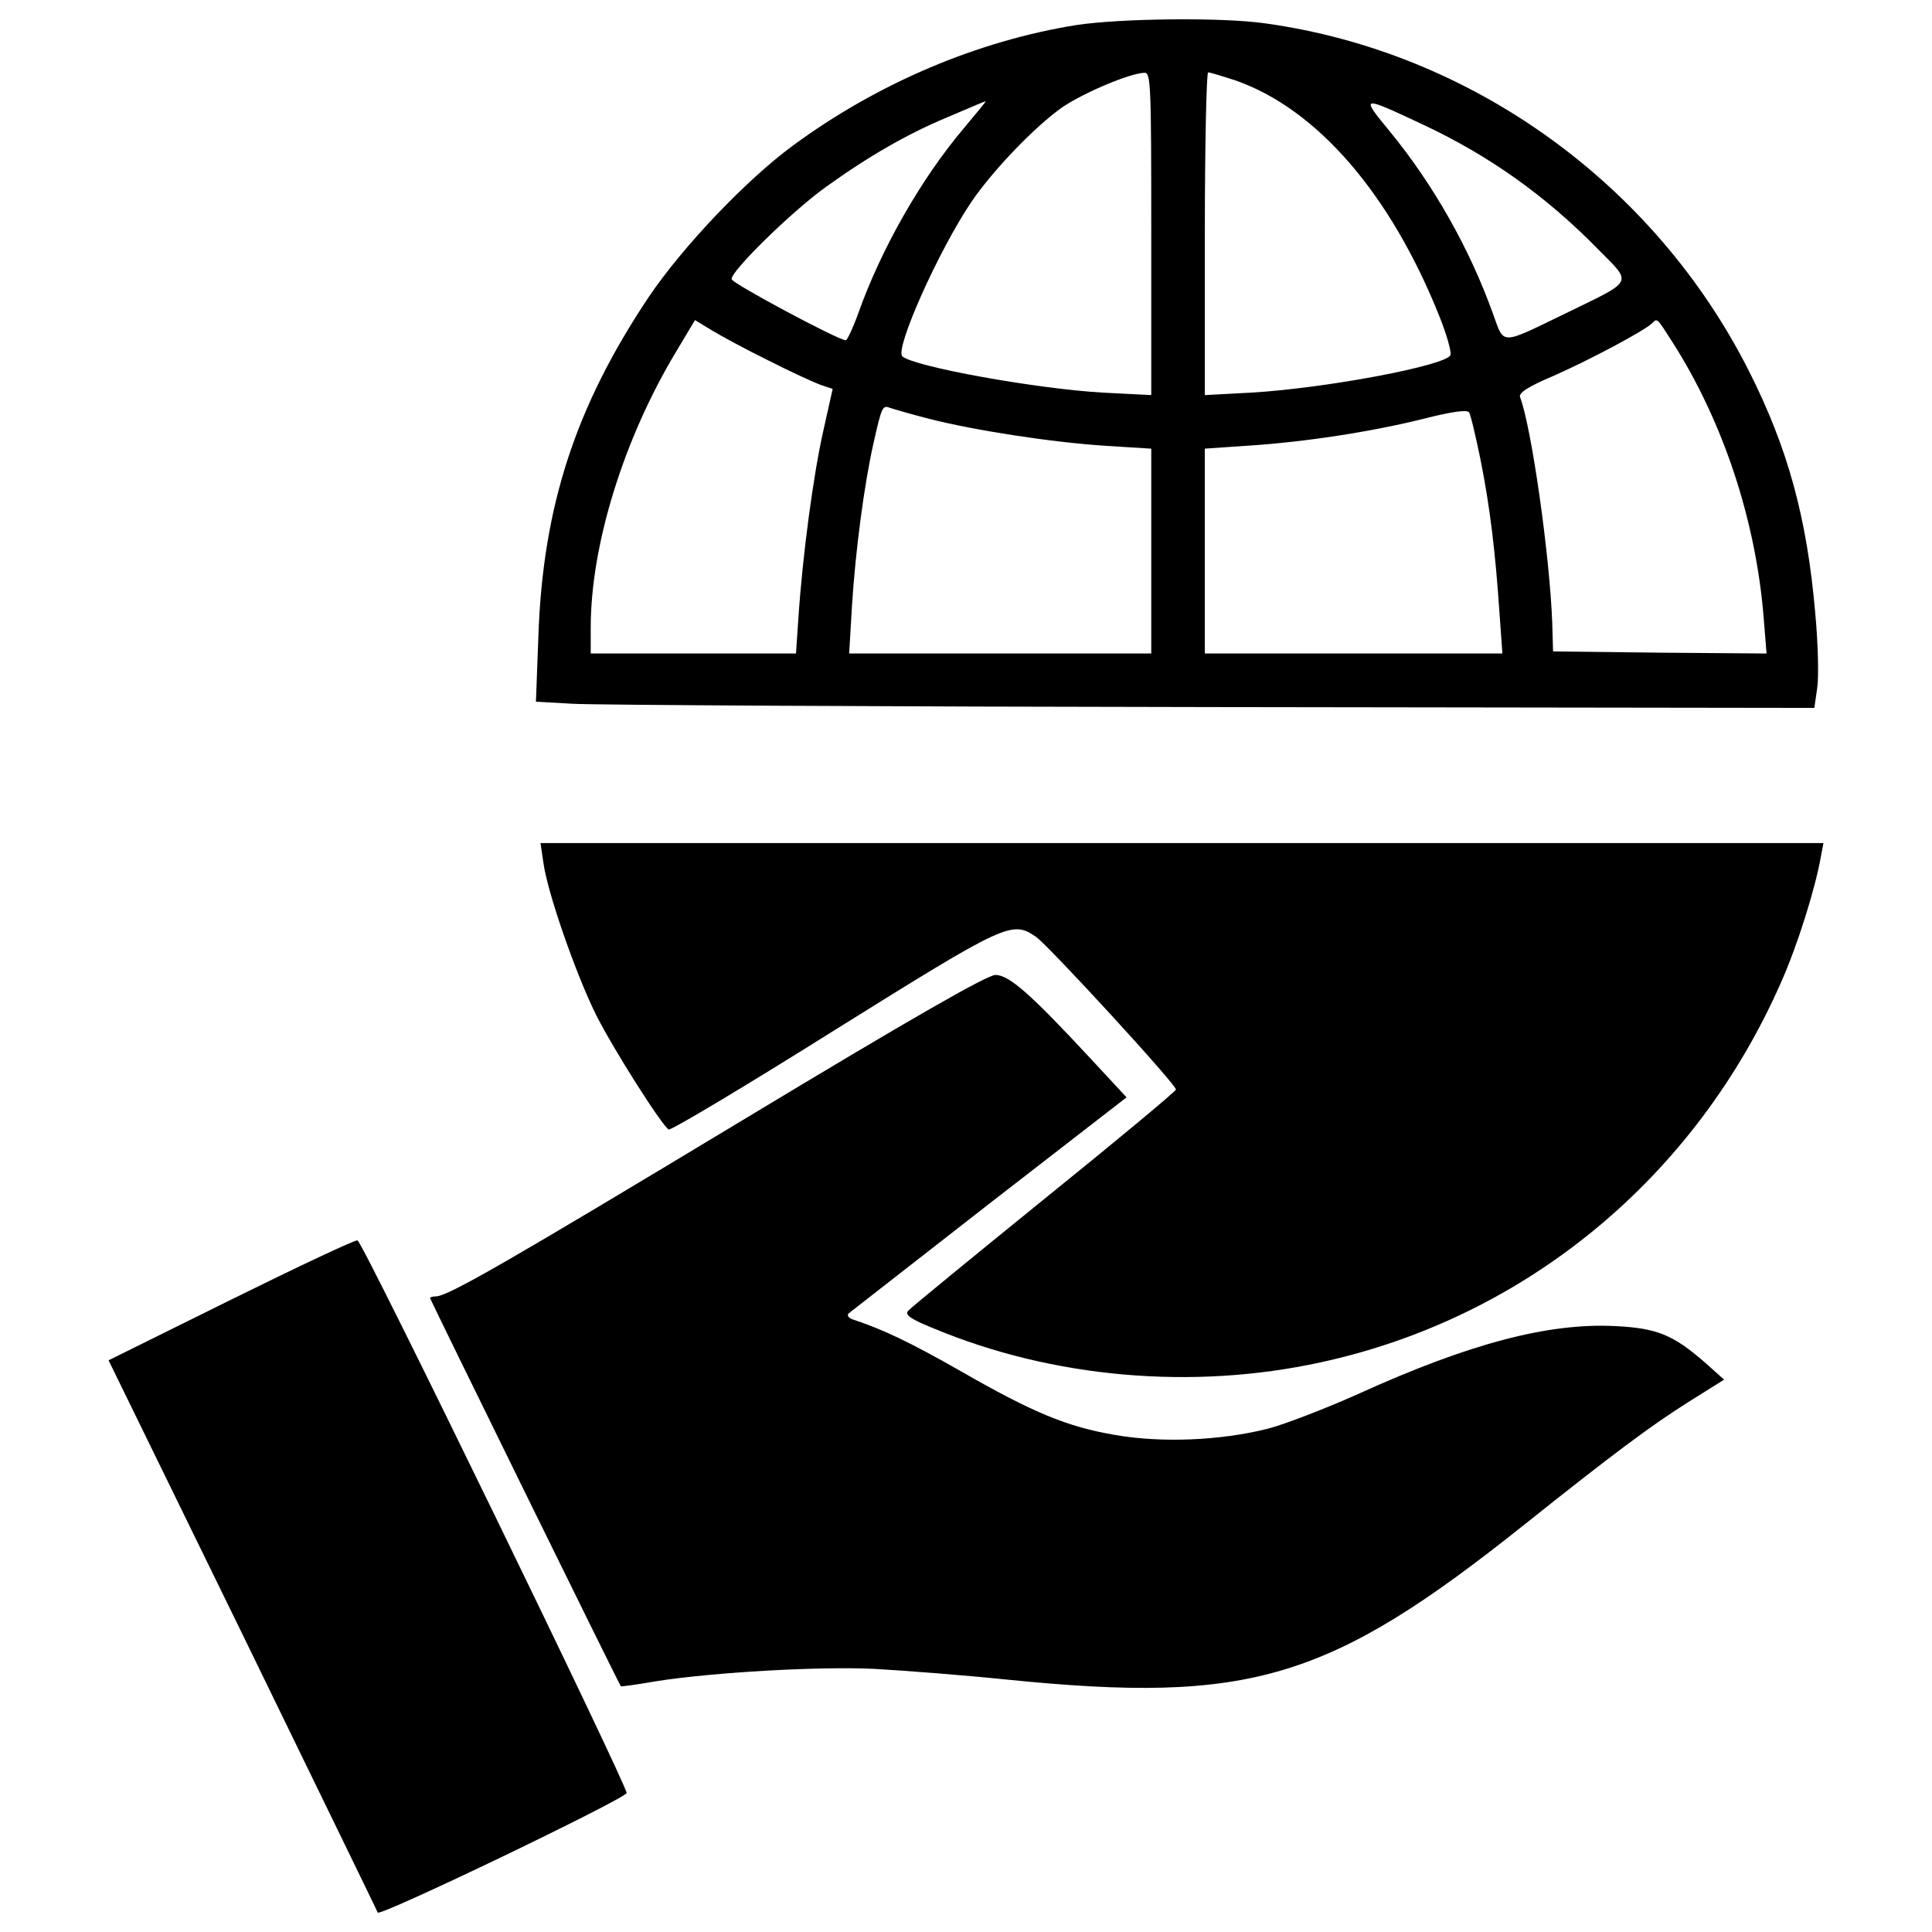 <?xml version="1.0" encoding="utf-8"?>
<!-- Svg Vector Icons : http://www.onlinewebfonts.com/icon -->
<!DOCTYPE svg PUBLIC "-//W3C//DTD SVG 1.1//EN" "http://www.w3.org/Graphics/SVG/1.1/DTD/svg11.dtd">
<svg version="1.1" xmlns="http://www.w3.org/2000/svg" xmlns:xlink="http://www.w3.org/1999/xlink" x="0px" y="0px" viewBox="0 0 1000 1000" enable-background="new 0 0 1000 1000" xml:space="preserve">
<g><g transform="translate(0,511) scale(0.1,-0.1)"><path d="M5572.8,4980.6c-509.8-81.1-1030.3-300.8-1469.8-625c-241-177.1-571.7-524.8-746.6-785c-377.6-565.3-546.1-1081.5-569.6-1749.2L2774,1478l189.8-10.7c104.5-6.4,1593.5-14.9,3308.6-17.1l3118.7-4.3l14.9,104.5c8.5,55.5,4.3,232.5-10.7,390.4c-42.7,488.5-140.8,849-343.4,1250C8561.3,4161.5,7614.2,4842,6547.6,4989.2C6325.8,5021.2,5798.9,5014.8,5572.8,4980.6z M5958.9,3899.1V3065l-249.6,12.8c-343.4,19.2-979.1,134.4-1038.8,187.7c-40.5,36.3,185.6,544,356.2,797.8c113.1,166.4,332.8,394.6,473.6,492.8c110.9,74.7,347.7,174.9,422.4,177.1C5956.7,4735.3,5958.9,4682,5958.9,3899.1z M6391.9,4694.8c424.5-147.2,806.3-588.8,1060.2-1226.6c36.3-91.7,61.9-181.3,55.4-196.3c-21.3-53.3-637.8-170.7-1030.3-194.1l-241-12.8v834.1c0,460.8,8.5,836.2,17.1,836.2C6263.9,4735.3,6325.8,4716.1,6391.9,4694.8z M4986.1,4443.1c-217.6-258.1-424.5-618.6-544-955.7c-27.7-76.8-57.6-138.7-64-138.7c-38.4,0-584.5,292.3-590.9,315.7c-10.7,36.3,313.6,354.1,490.6,480c219.7,157.9,420.2,273,625,358.4c106.7,44.8,194.1,83.2,198.4,83.2C5105.6,4586,5052.3,4522,4986.1,4443.1z M7366.8,4464.4c341.3-160,635.7-369,906.6-646.3c177-179.2,187.7-155.7-170.7-330.6c-339.2-164.3-315.7-164.3-373.3-6.4c-121.6,341.3-311.4,676.2-539.7,953.5C7040.4,4615.8,7044.7,4615.8,7366.8,4464.4z M3977.1,3244.2c113.1-57.6,234.7-113.1,268.8-125.8l64-21.3l-49.1-219.7c-51.2-228.2-106.7-642.1-128-962.1l-12.8-187.7h-531.2h-531.2v134.4c0,426.6,170.7,977,441.6,1427.1l98.1,164.2l87.5-53.3C3734,3370.1,3864.1,3299.7,3977.1,3244.2z M8657.3,3338.1c262.4-411.7,430.9-921.5,471.4-1425l14.9-185.6l-552.5,4.3l-552.5,6.4l-4.3,149.3c-12.8,345.6-106.7,1009-166.4,1166.9c-8.5,21.3,38.4,53.3,174.9,110.9c183.4,81.1,465,230.4,507.7,270.9C8578.4,3463.9,8574.1,3468.2,8657.3,3338.1z M4804.8,2943.4c241-61.9,646.4-123.7,917.3-140.8l236.8-14.9v-529v-531.1h-780.7h-782.9l14.9,251.7c17.1,273,61.9,618.6,110.9,836.2c42.7,189.8,46.9,198.4,85.3,183.4C4625.6,2992.5,4713.1,2966.9,4804.8,2943.4z M7663.3,2730.1c49.1-245.3,76.8-477.8,98.1-793.5l14.9-209h-770.1h-770.1v529v531.2l217.6,14.9c300.8,19.2,644.2,72.5,910.9,138.7c149.3,38.4,230.4,49.1,238.9,34.1C7612.1,2964.8,7637.7,2853.9,7663.3,2730.1z"/><path d="M2812.4,646c21.3-157.9,168.5-578.1,273-789.3c91.7-181.3,337.1-567.4,375.4-593c10.7-6.4,396.8,224,855.4,512c895.9,558.9,921.5,571.7,1047.4,484.2c64-44.8,723.1-761.6,723.1-789.3c0-8.5-307.2-264.5-682.6-567.4c-373.3-302.9-691.2-563.1-704-578.1c-17.1-21.3,12.8-42.7,134.4-91.7c614.3-256,1337.5-320,2000.9-174.9C7897.9-1711.1,8776.8-983.8,9220.5,29.5c83.2,187.7,172.8,473.6,202.7,637.8l14.9,78.9H6116.7H2797.5L2812.4,646z"/><path d="M3844.9-687.2c-1213.8-731.7-1527.4-913-1589.2-913c-17.1,0-29.9-4.3-29.9-8.5c0-6.4,981.3-2005.2,987.7-2009.4c2.1-2.1,83.2,8.5,179.2,25.6c298.6,46.9,855.4,78.9,1141.2,64c149.3-8.5,456.5-32,682.6-55.5c1254.3-125.9,1661.7-4.3,2672.9,802.1c462.9,369,657,514.1,857.5,640l177.1,110.9l-100.3,89.6c-164.3,142.9-247.5,177.1-465,187.7c-347.7,17.1-755.2-91.7-1320.4-347.7c-170.7-76.8-386.1-160-475.7-183.5c-245.3-61.8-550.4-74.6-793.5-32c-247.4,42.7-422.4,115.2-797.8,330.6c-258.1,147.2-401,215.5-556.8,266.7c-23.5,8.5-32,21.3-21.3,32c10.7,8.5,339.2,264.5,727.4,567.4l710.4,550.4L5641-365.1C5336-36.6,5222.9,63.7,5152.5,63.7C5109.9,63.7,4721.6-158.2,3844.9-687.2z"/><path d="M1195.5-1617.3l-633.6-313.6l693.3-1418.6c379.7-780.7,695.4-1427.1,699.7-1439.9c8.5-23.5,1273.5,584.5,1288.4,618.6c8.5,27.7-1365.2,2854.2-1393,2860.6C1839.7-1305.8,1545.3-1444.5,1195.5-1617.3z"/></g></g>
</svg>